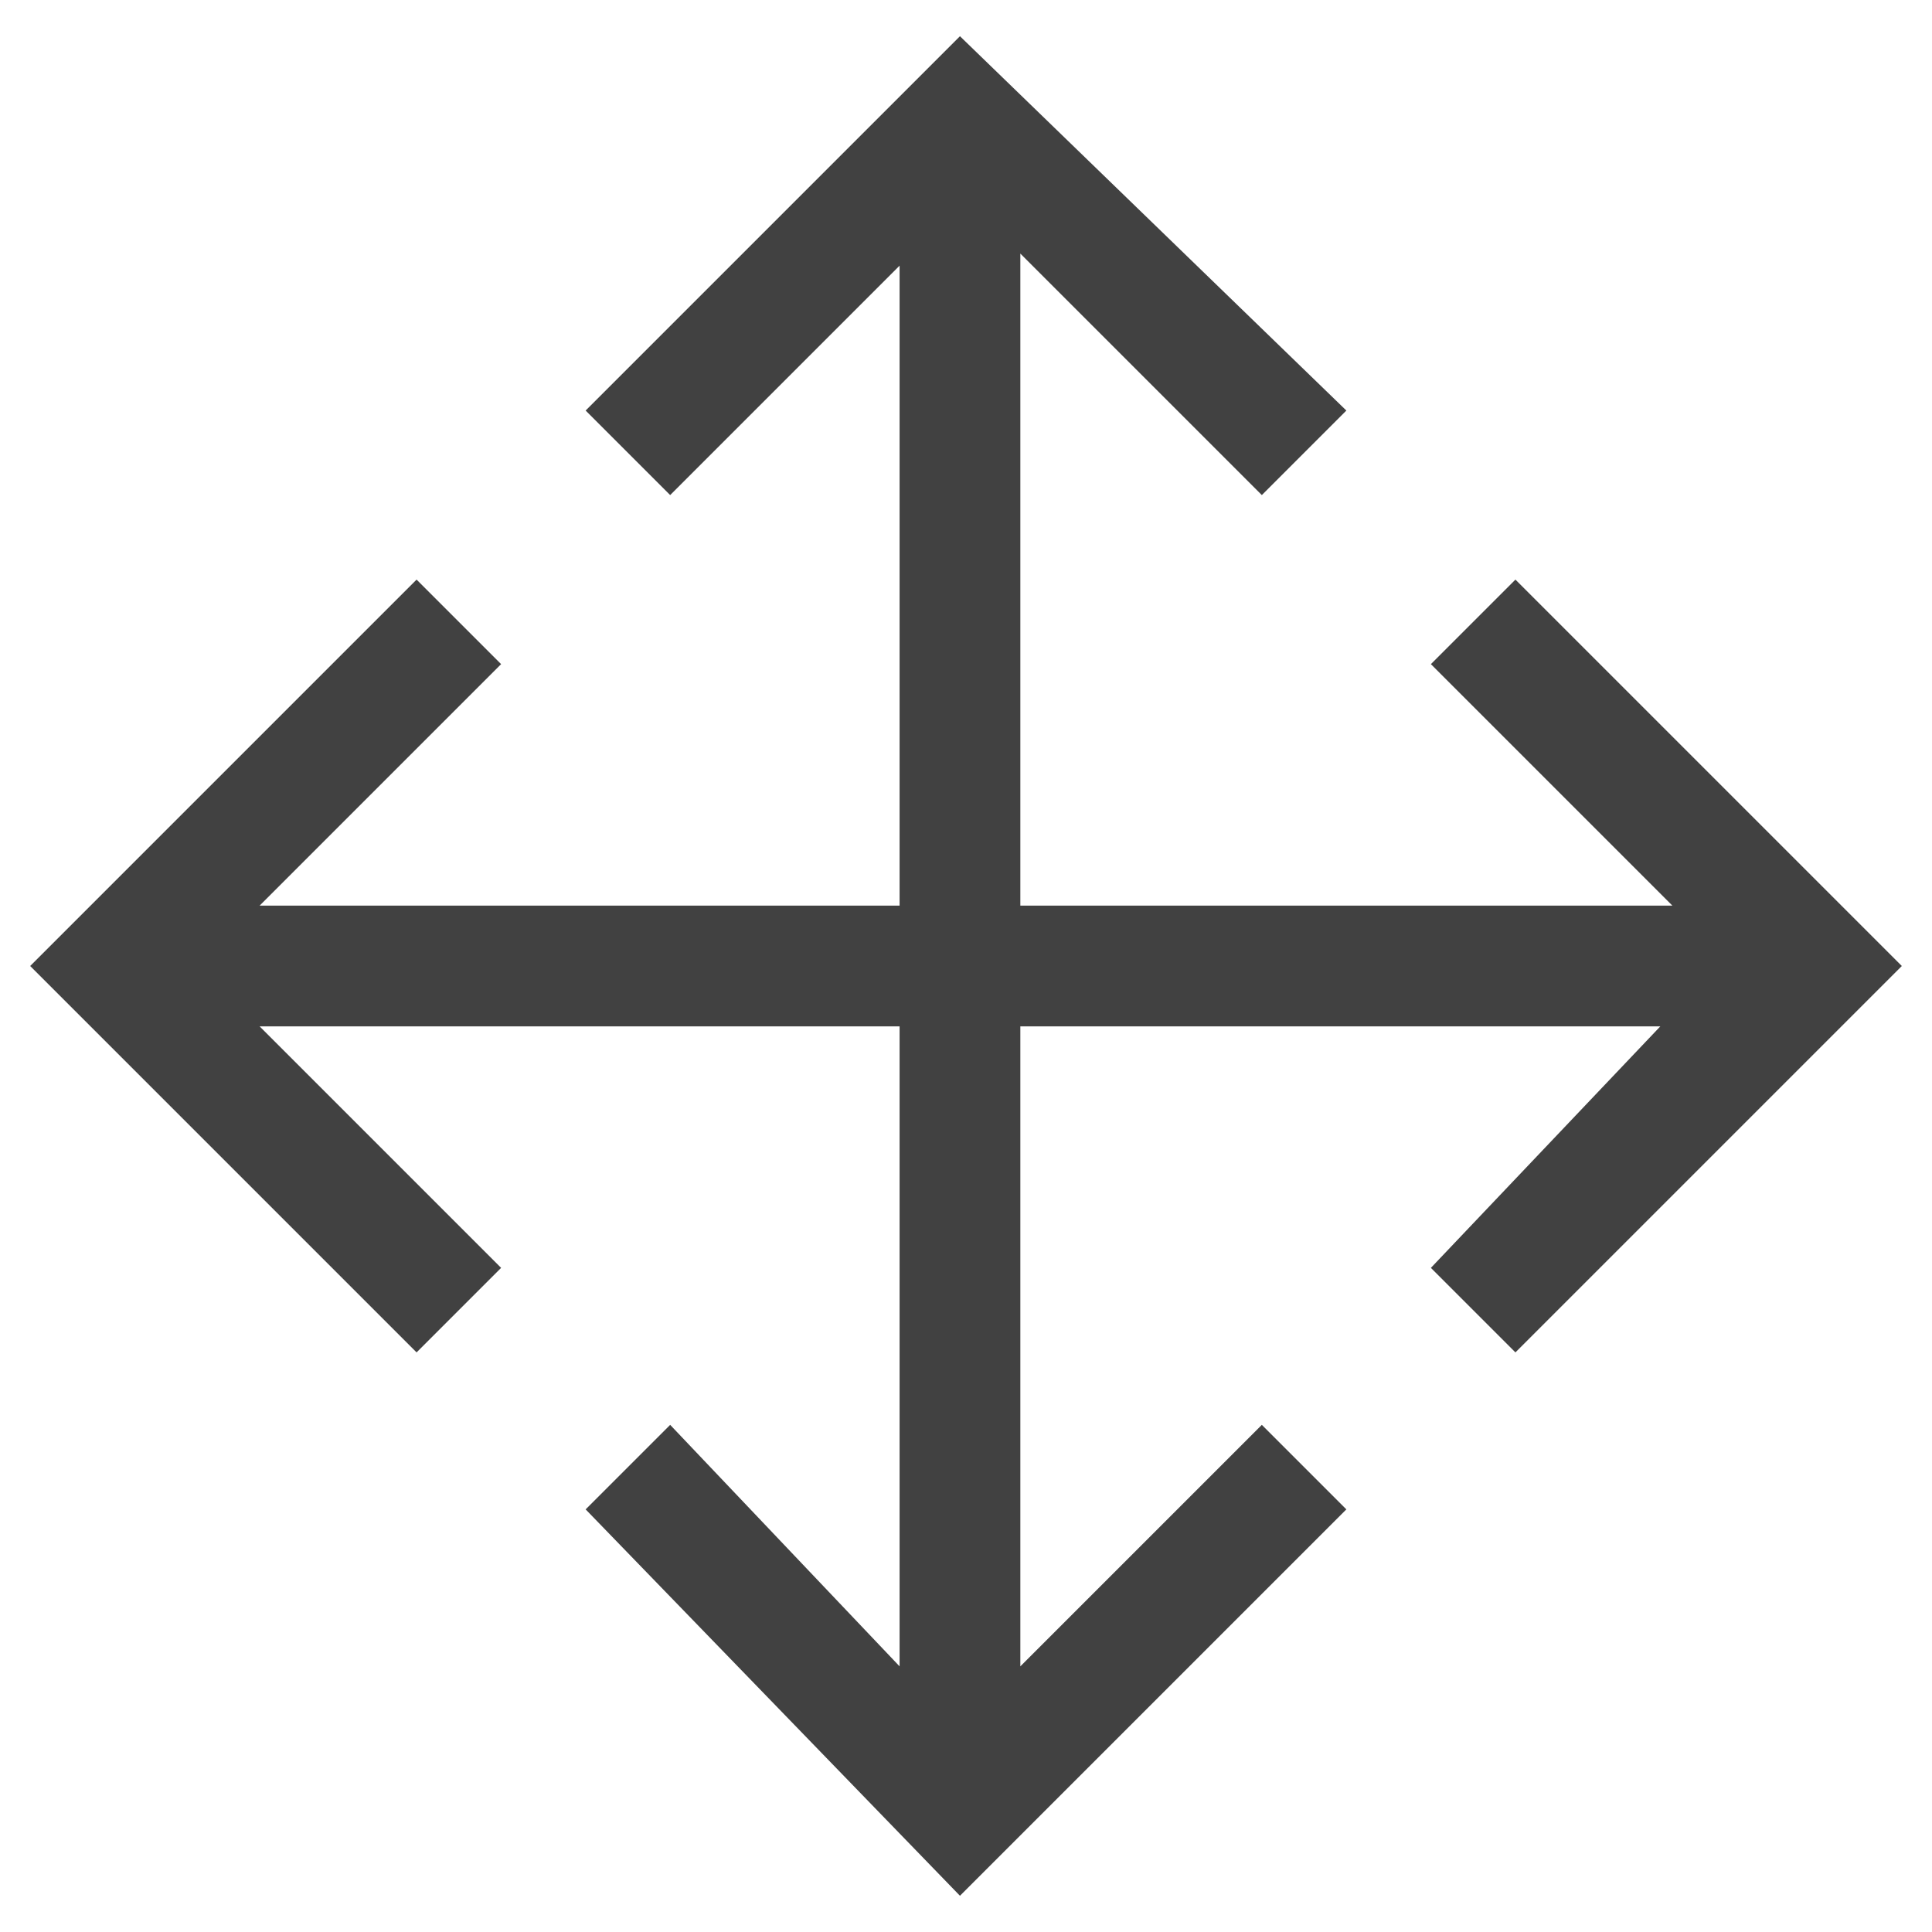 <svg xmlns="http://www.w3.org/2000/svg" viewBox="0 0 16 16"><path fill="#414141" d="M12.55 4.8l-.7.7 2 2H8.45V2.1l2 2 .7-.7L7.95.3 4.85 3.4l.7.7L7.45 2.2v5.3H2.15l2-2-.7-.7L.25 8l3.2 3.2.7-.7-2-2H7.45v5.3l-1.9-2-.7.7L7.95 15.7l3.2-3.2-.7-.7-2 2V8.5h5.3l-1.9 2 .7.7L15.75 8z"/></svg>